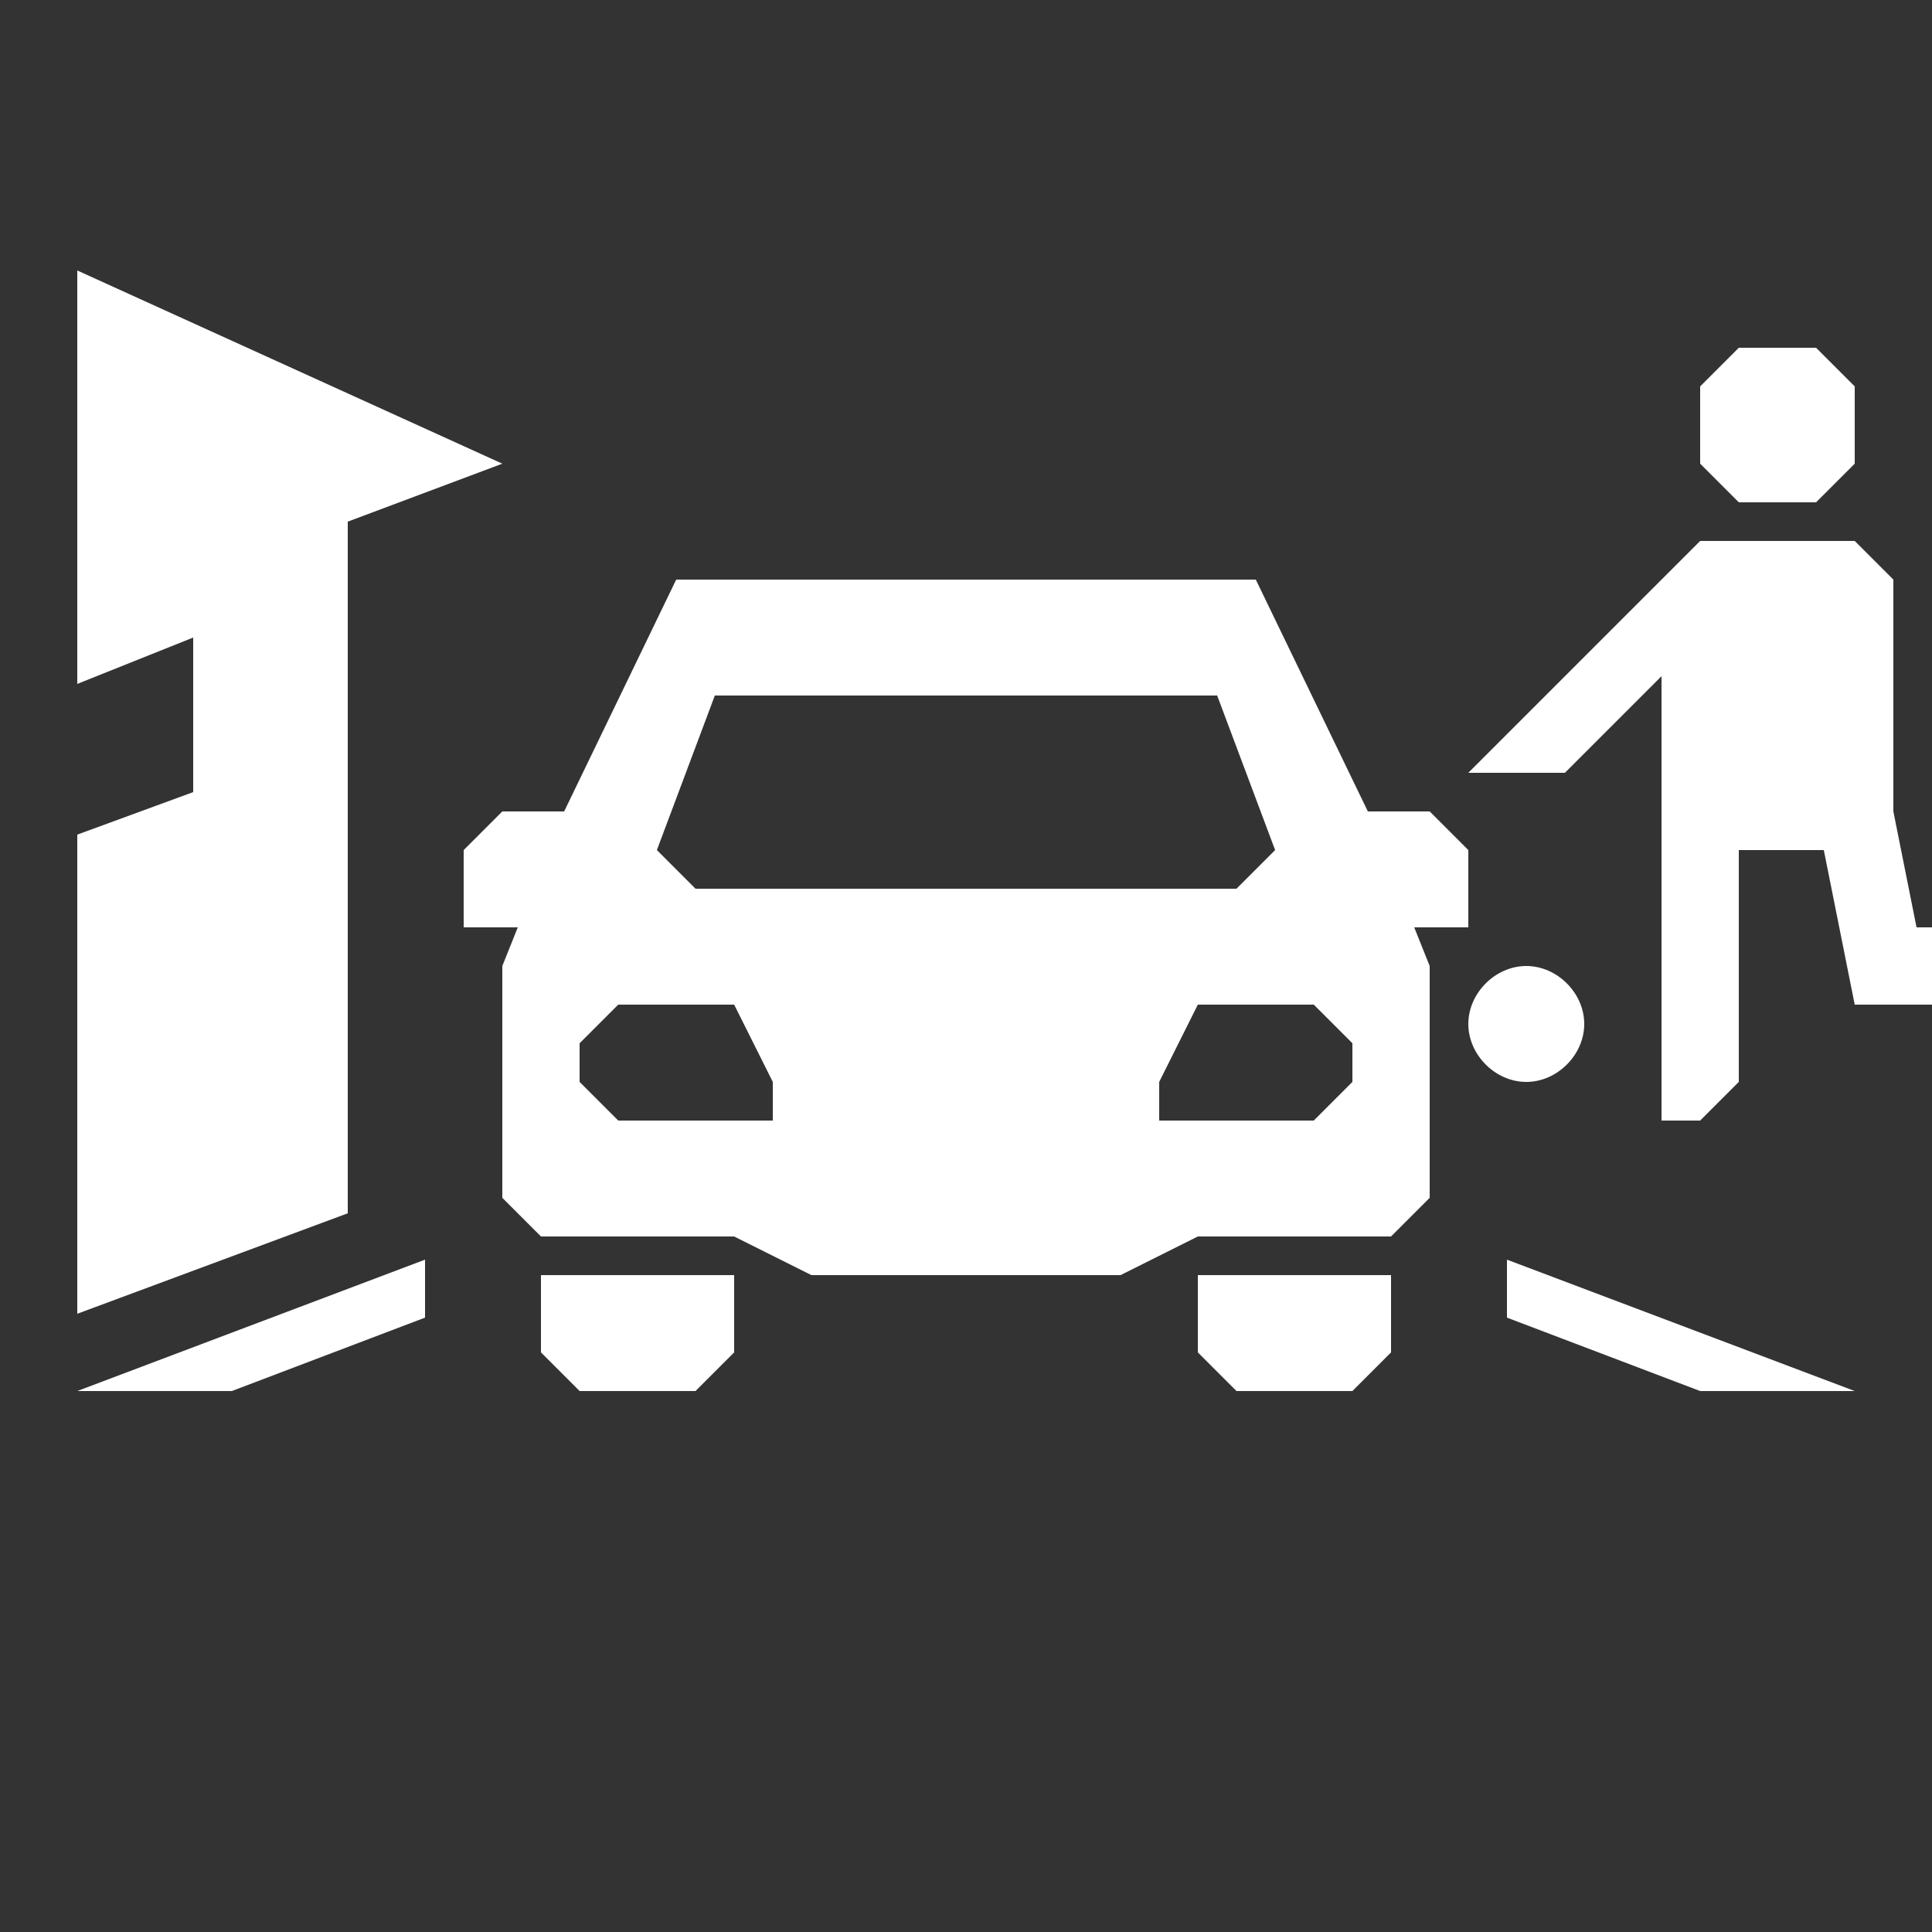 <?xml version="1.0" encoding="utf-8"?>
<!-- Generator: Adobe Illustrator 23.0.4, SVG Export Plug-In . SVG Version: 6.00 Build 0)  -->
<svg version="1.1" id="Layer_1" xmlns="http://www.w3.org/2000/svg" xmlns:xlink="http://www.w3.org/1999/xlink" x="0px" y="0px"
	 viewBox="0 0 50 50" style="enable-background:new 0 0 50 50;" xml:space="preserve">
<rect x="0" y="0" width="50" height="50" fill="#333333" stroke="none"/>
<style type="text/css">
	.st0{fill:#FFFFFF;}
</style>
<path class="st0" d="M17.5,15l-2.9,6H13l-1,1v2h1.4L13,25v5v1l0,0c0,0,0.6,0.6,1,1h1h4l2,1h8l2-1h4h1l1-1l0,0v-1v-5l-0.4-1H38v-2
	l-1-1h-1.6l-2.9-6H17.5z M18.5,18h13l1.5,4l-1,1H18l-1-1L18.5,18z M16,26h3l1,2v1h-4l-1-1v-1L16,26z M31,26h3l1,1v1l-1,1h-4v-1
	L31,26z M14,33v2l1,1h3l1-1v-2H14z M31,33v2l1,1h3l1-1v-2H31z"/>
<path class="st0" d="M11,32.6v1.5L6,36H2L11,32.6z"/>
<path class="st0" d="M13,12l-4,1.5v17.9L2,34V21.6l3-1.1v-4l-1,0.4l-2,0.8v-1.1V7L13,12z"/>
<path class="st0" d="M45,9l-1,1v2l1,1h2l1-1v-2l-1-1H45z M44,14l-1,1l-5,5h2.5l2.5-2.5V22v7h1l1-1v-6h2.2l0.8,4h2h2l1-1v-1h-3.4
	L49,21v-6l-1-1H44z M39.5,25c-0.8,0-1.5,0.7-1.5,1.5s0.7,1.5,1.5,1.5s1.5-0.7,1.5-1.5S40.3,25,39.5,25z"/>
<path class="st0" d="M39,32.6v1.5l5,1.9h4L39,32.6z"/>
</svg>
